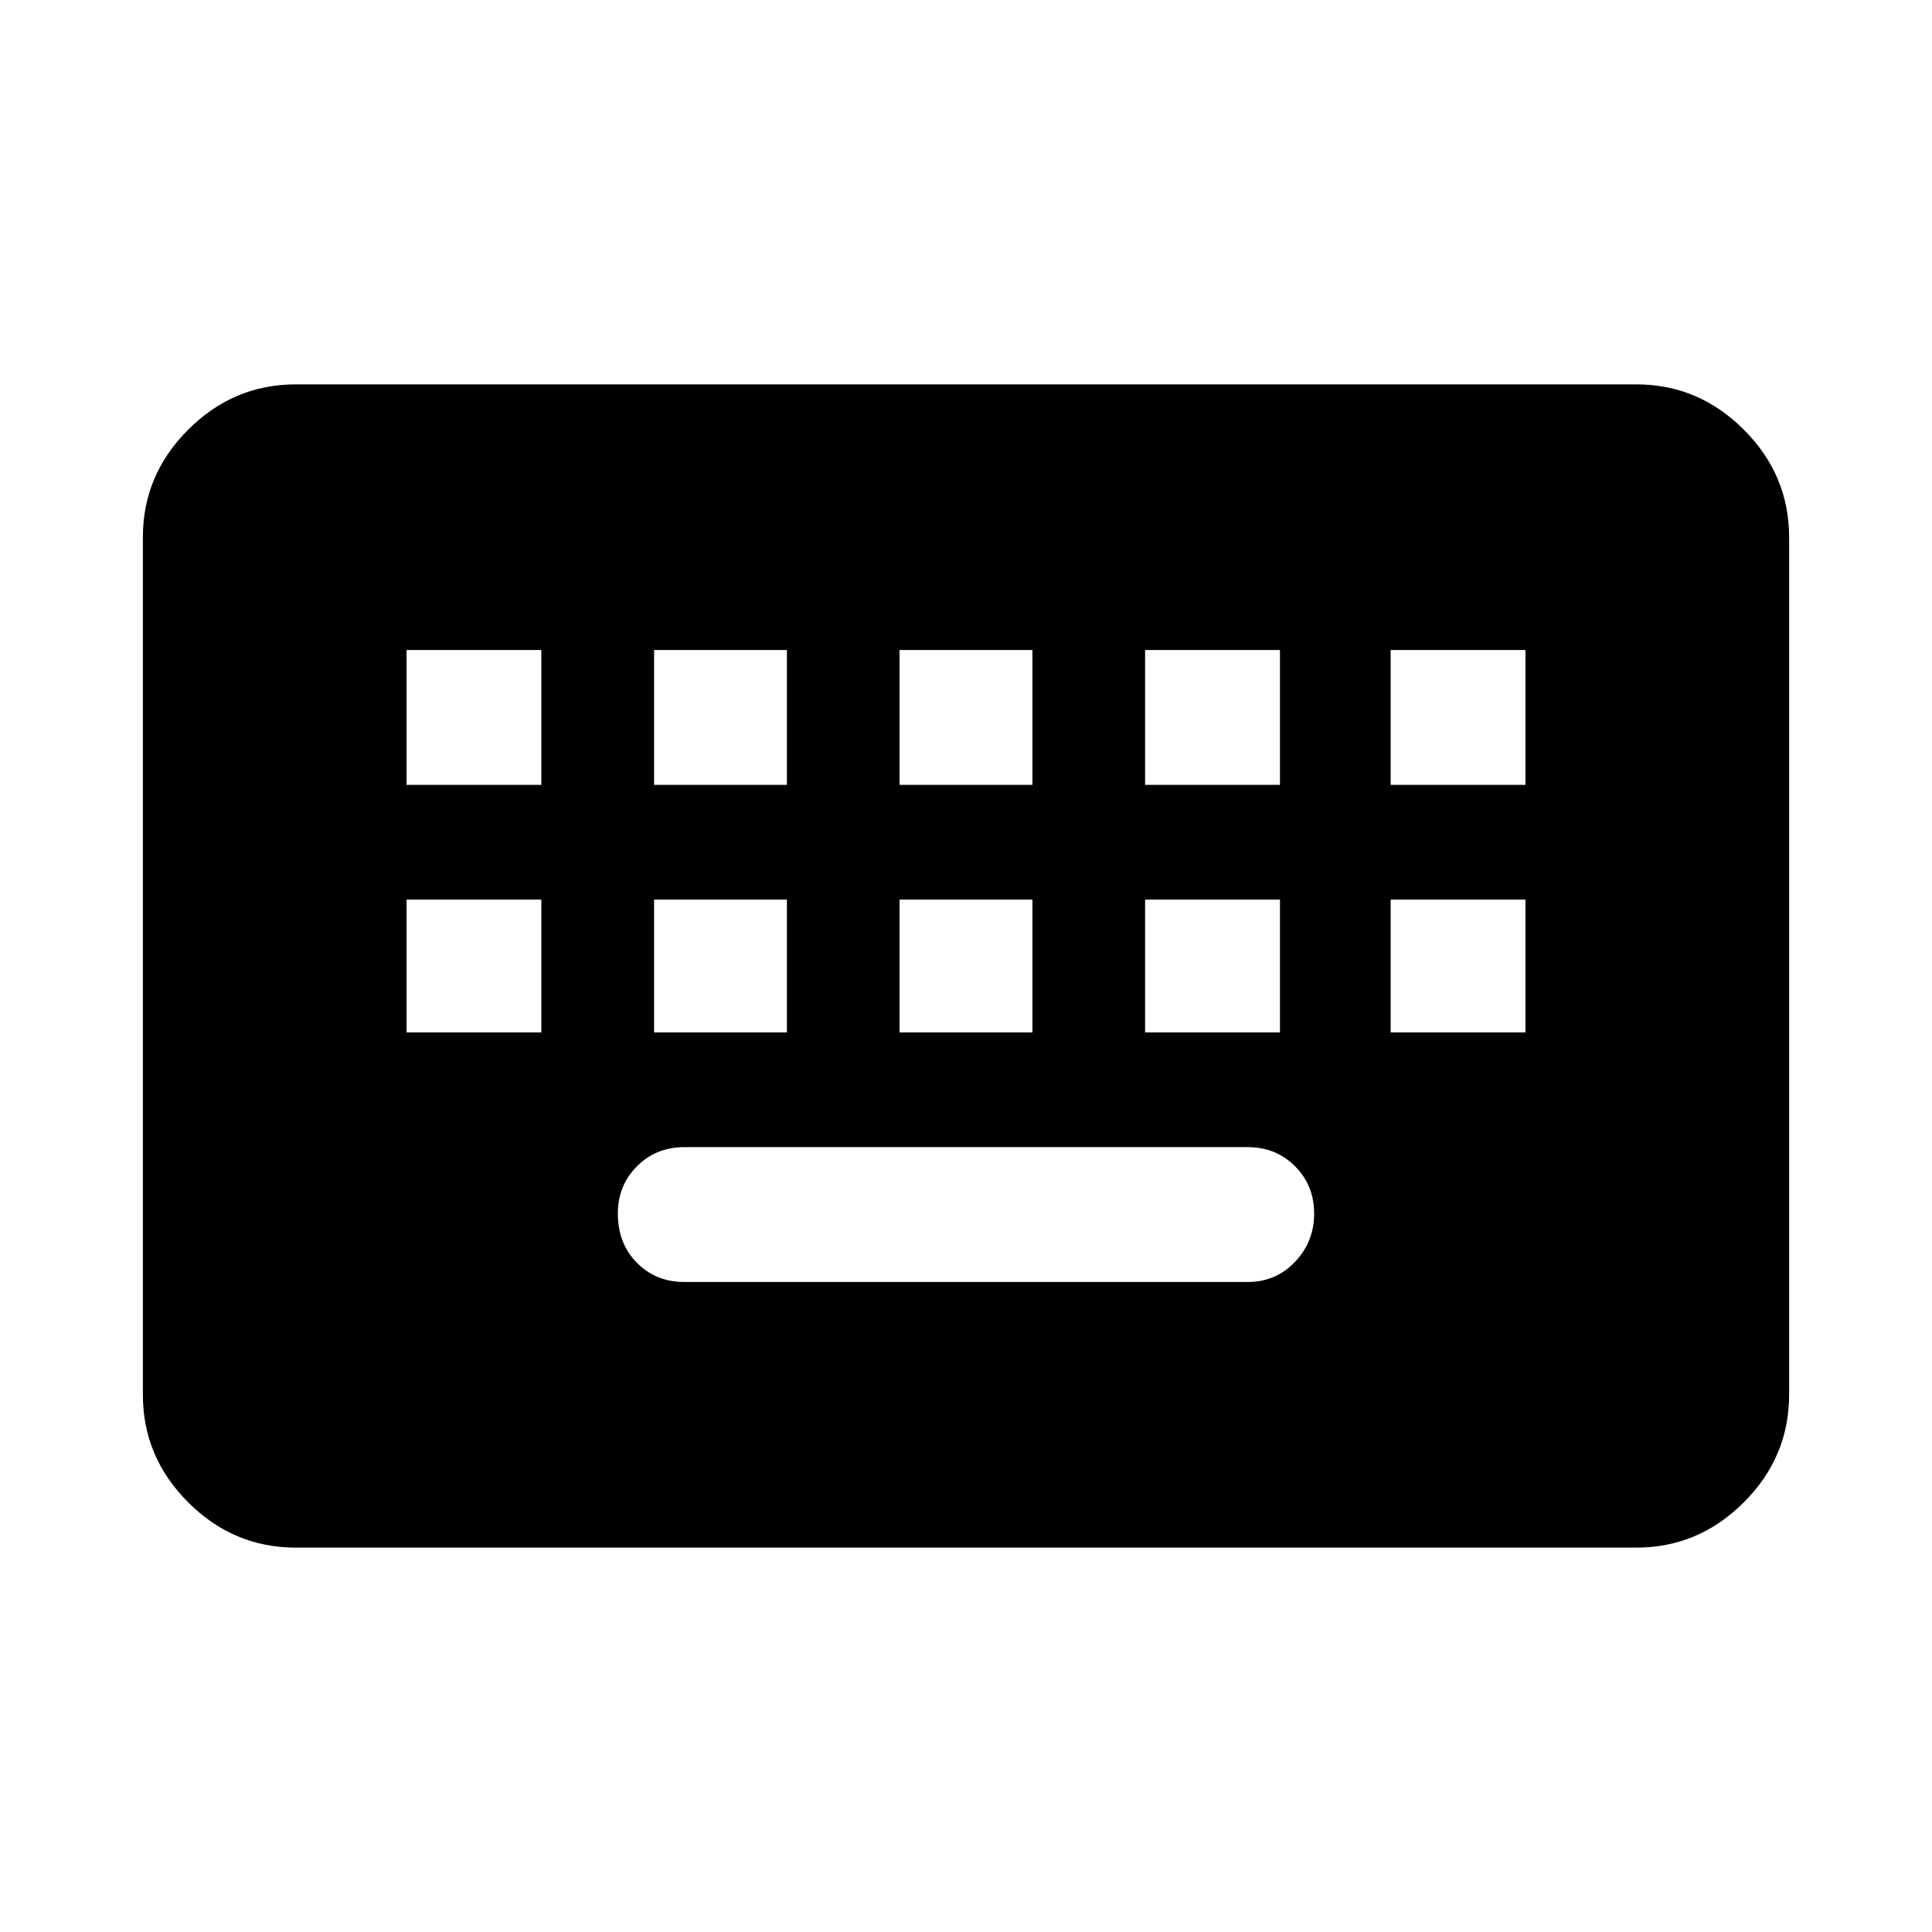 <svg xmlns="http://www.w3.org/2000/svg" height="40" width="40"><path d="M6.125 32.042q-1.292 0-2.229-.938-.938-.937-.938-2.229v-17.75q0-1.292.938-2.229.937-.938 2.229-.938h27.75q1.292 0 2.229.938.938.937.938 2.229v17.75q0 1.292-.938 2.229-.937.938-2.229.938Zm12.5-15.792h2.75v-2.792h-2.75Zm0 5.125h2.75v-2.75h-2.75Zm-5.083-5.125h2.75v-2.792h-2.75Zm0 5.125h2.75v-2.75h-2.75Zm-5.125 0h2.791v-2.75H8.417Zm0-5.125h2.791v-2.792H8.417Zm5.75 10.292h11.666q.584 0 .979-.417.396-.417.396-1t-.396-.979q-.395-.396-.979-.396H14.167q-.584 0-.979.396-.396.396-.396.979 0 .625.396 1.021.395.396.979.396Zm9.541-5.167H26.5v-2.75h-2.792Zm0-5.125H26.5v-2.792h-2.792Zm5.084 5.125h2.791v-2.75h-2.791Zm0-5.125h2.791v-2.792h-2.791Z"/></svg>